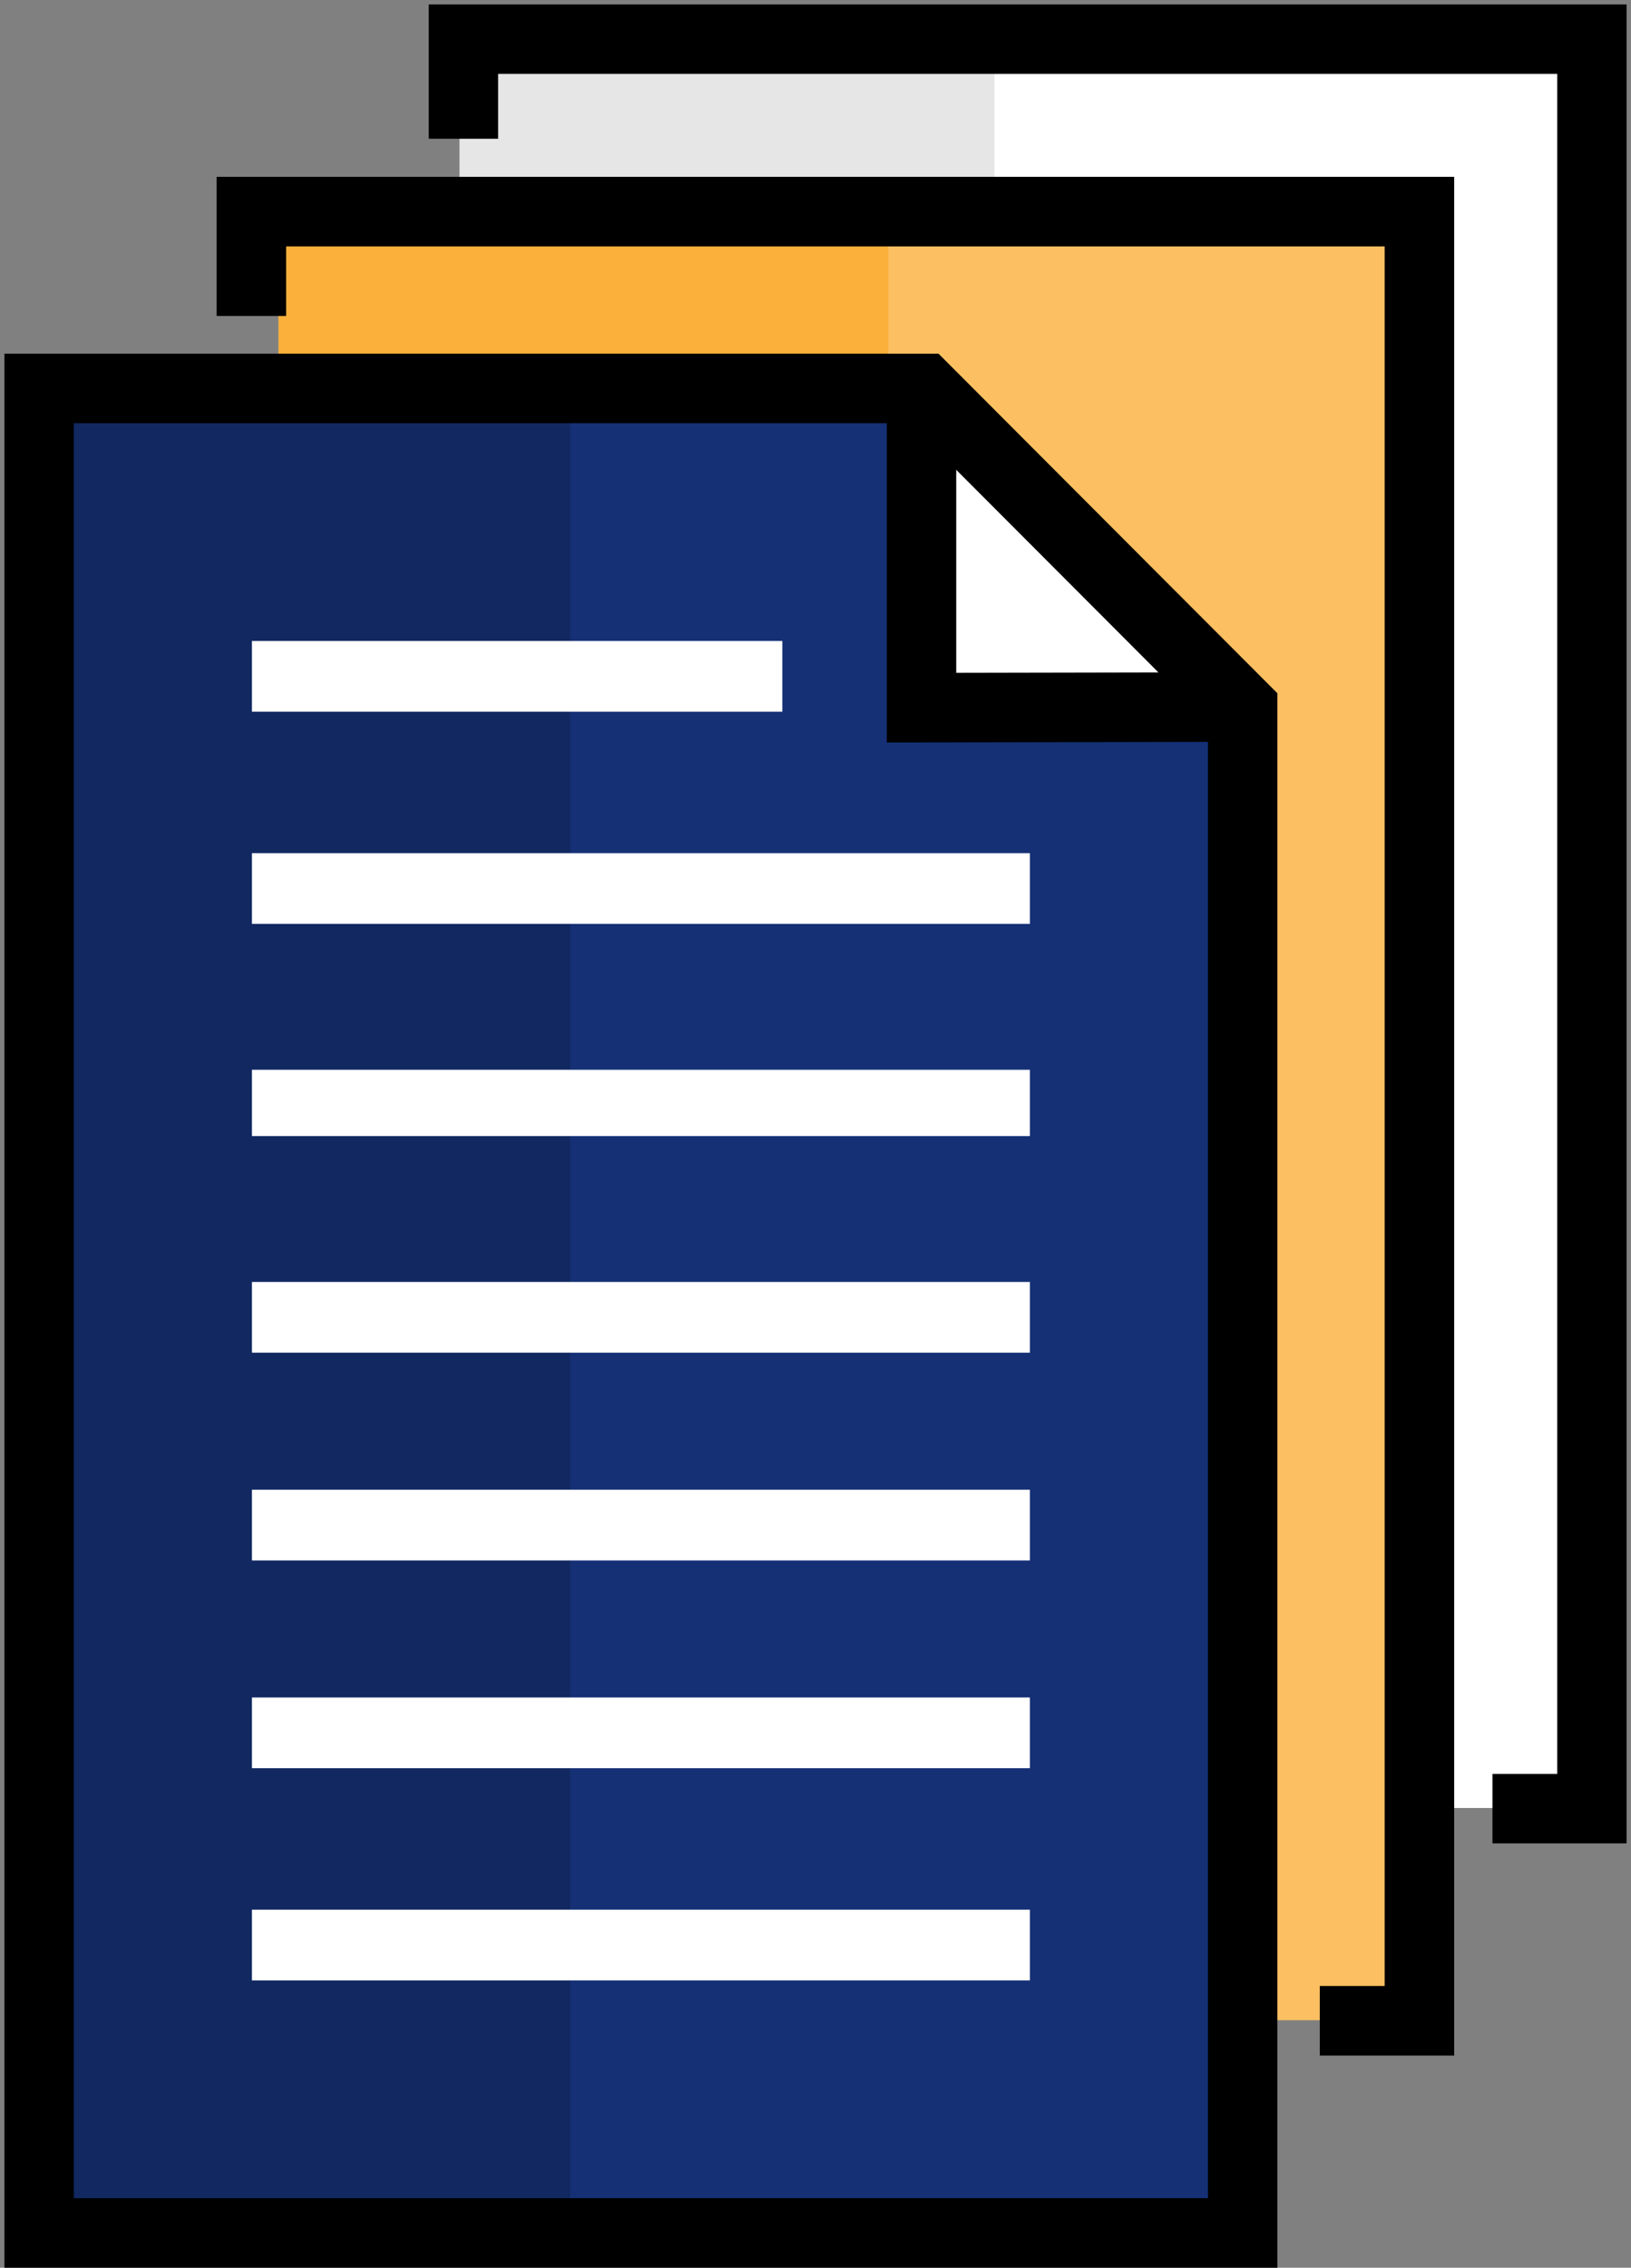 <svg width="369" height="513" xmlns="http://www.w3.org/2000/svg" xmlns:xlink="http://www.w3.org/1999/xlink" overflow="hidden"><rect width="100%" height="100%" fill="#808080" stroke="none"/><defs><clipPath id="clip0"><path d="M161 88 530 88 530 601 161 601Z" fill-rule="evenodd" clip-rule="evenodd"/></clipPath></defs><g clip-path="url(#clip0)" transform="translate(-161 -88)"><path d="M265 96 522 96 522 497 265 497Z" fill="#FFFFFF" fill-rule="evenodd"/><path d="M265 96 386 96 386 505 265 505Z" fill="#E6E6E6" fill-rule="evenodd"/><path d="M224 136 482 136 482 545 224 545Z" fill="#FCC062" fill-rule="evenodd"/><path d="M224 136 362 136 362 545 224 545Z" fill="#FBB03B" fill-rule="evenodd"/><path d="M442 248.175 442 593 170 593 170 176 370 176Z" fill="#153075" fill-rule="evenodd"/><path d="M170 176 290 176 290 593 170 593Z" fill="#112861" fill-rule="evenodd"/><path d="M370 176 370 248 442 247.86" fill="#FFFFFF" fill-rule="evenodd"/><path d="M490 553 459.588 553 459.588 537.26 474.27 537.26 474.27 143.741 225.731 143.741 225.731 159.481 210 159.481 210 128 490 128Z" fill-rule="evenodd"/><path d="M529 505 498.656 505 498.656 489.283 513.306 489.283 513.306 104.718 273.695 104.718 273.695 119.388 258 119.388 258 89 529 89Z" fill-rule="evenodd"/><path d="M373.323 168 162 168 162 601 450 601 450 244.83 373.323 168ZM377.339 194.28 423.083 240.114 377.339 240.203 377.339 194.28ZM177.705 585.263 177.705 183.737 361.633 183.737 361.633 255.971 434.294 255.83 434.294 585.264 177.705 585.264Z" fill-rule="evenodd"/><path d="M218 233 338 233 338 249 218 249Z" fill="#FFFFFF" fill-rule="evenodd"/><path d="M218 281 394 281 394 297 218 297Z" fill="#FFFFFF" fill-rule="evenodd"/><path d="M218 330 394 330 394 345 218 345Z" fill="#FFFFFF" fill-rule="evenodd"/><path d="M218 378 394 378 394 394 218 394Z" fill="#FFFFFF" fill-rule="evenodd"/><path d="M218 425 394 425 394 441 218 441Z" fill="#FFFFFF" fill-rule="evenodd"/><path d="M218 472 394 472 394 488 218 488Z" fill="#FFFFFF" fill-rule="evenodd"/><path d="M218 520 394 520 394 536 218 536Z" fill="#FFFFFF" fill-rule="evenodd"/></g></svg>